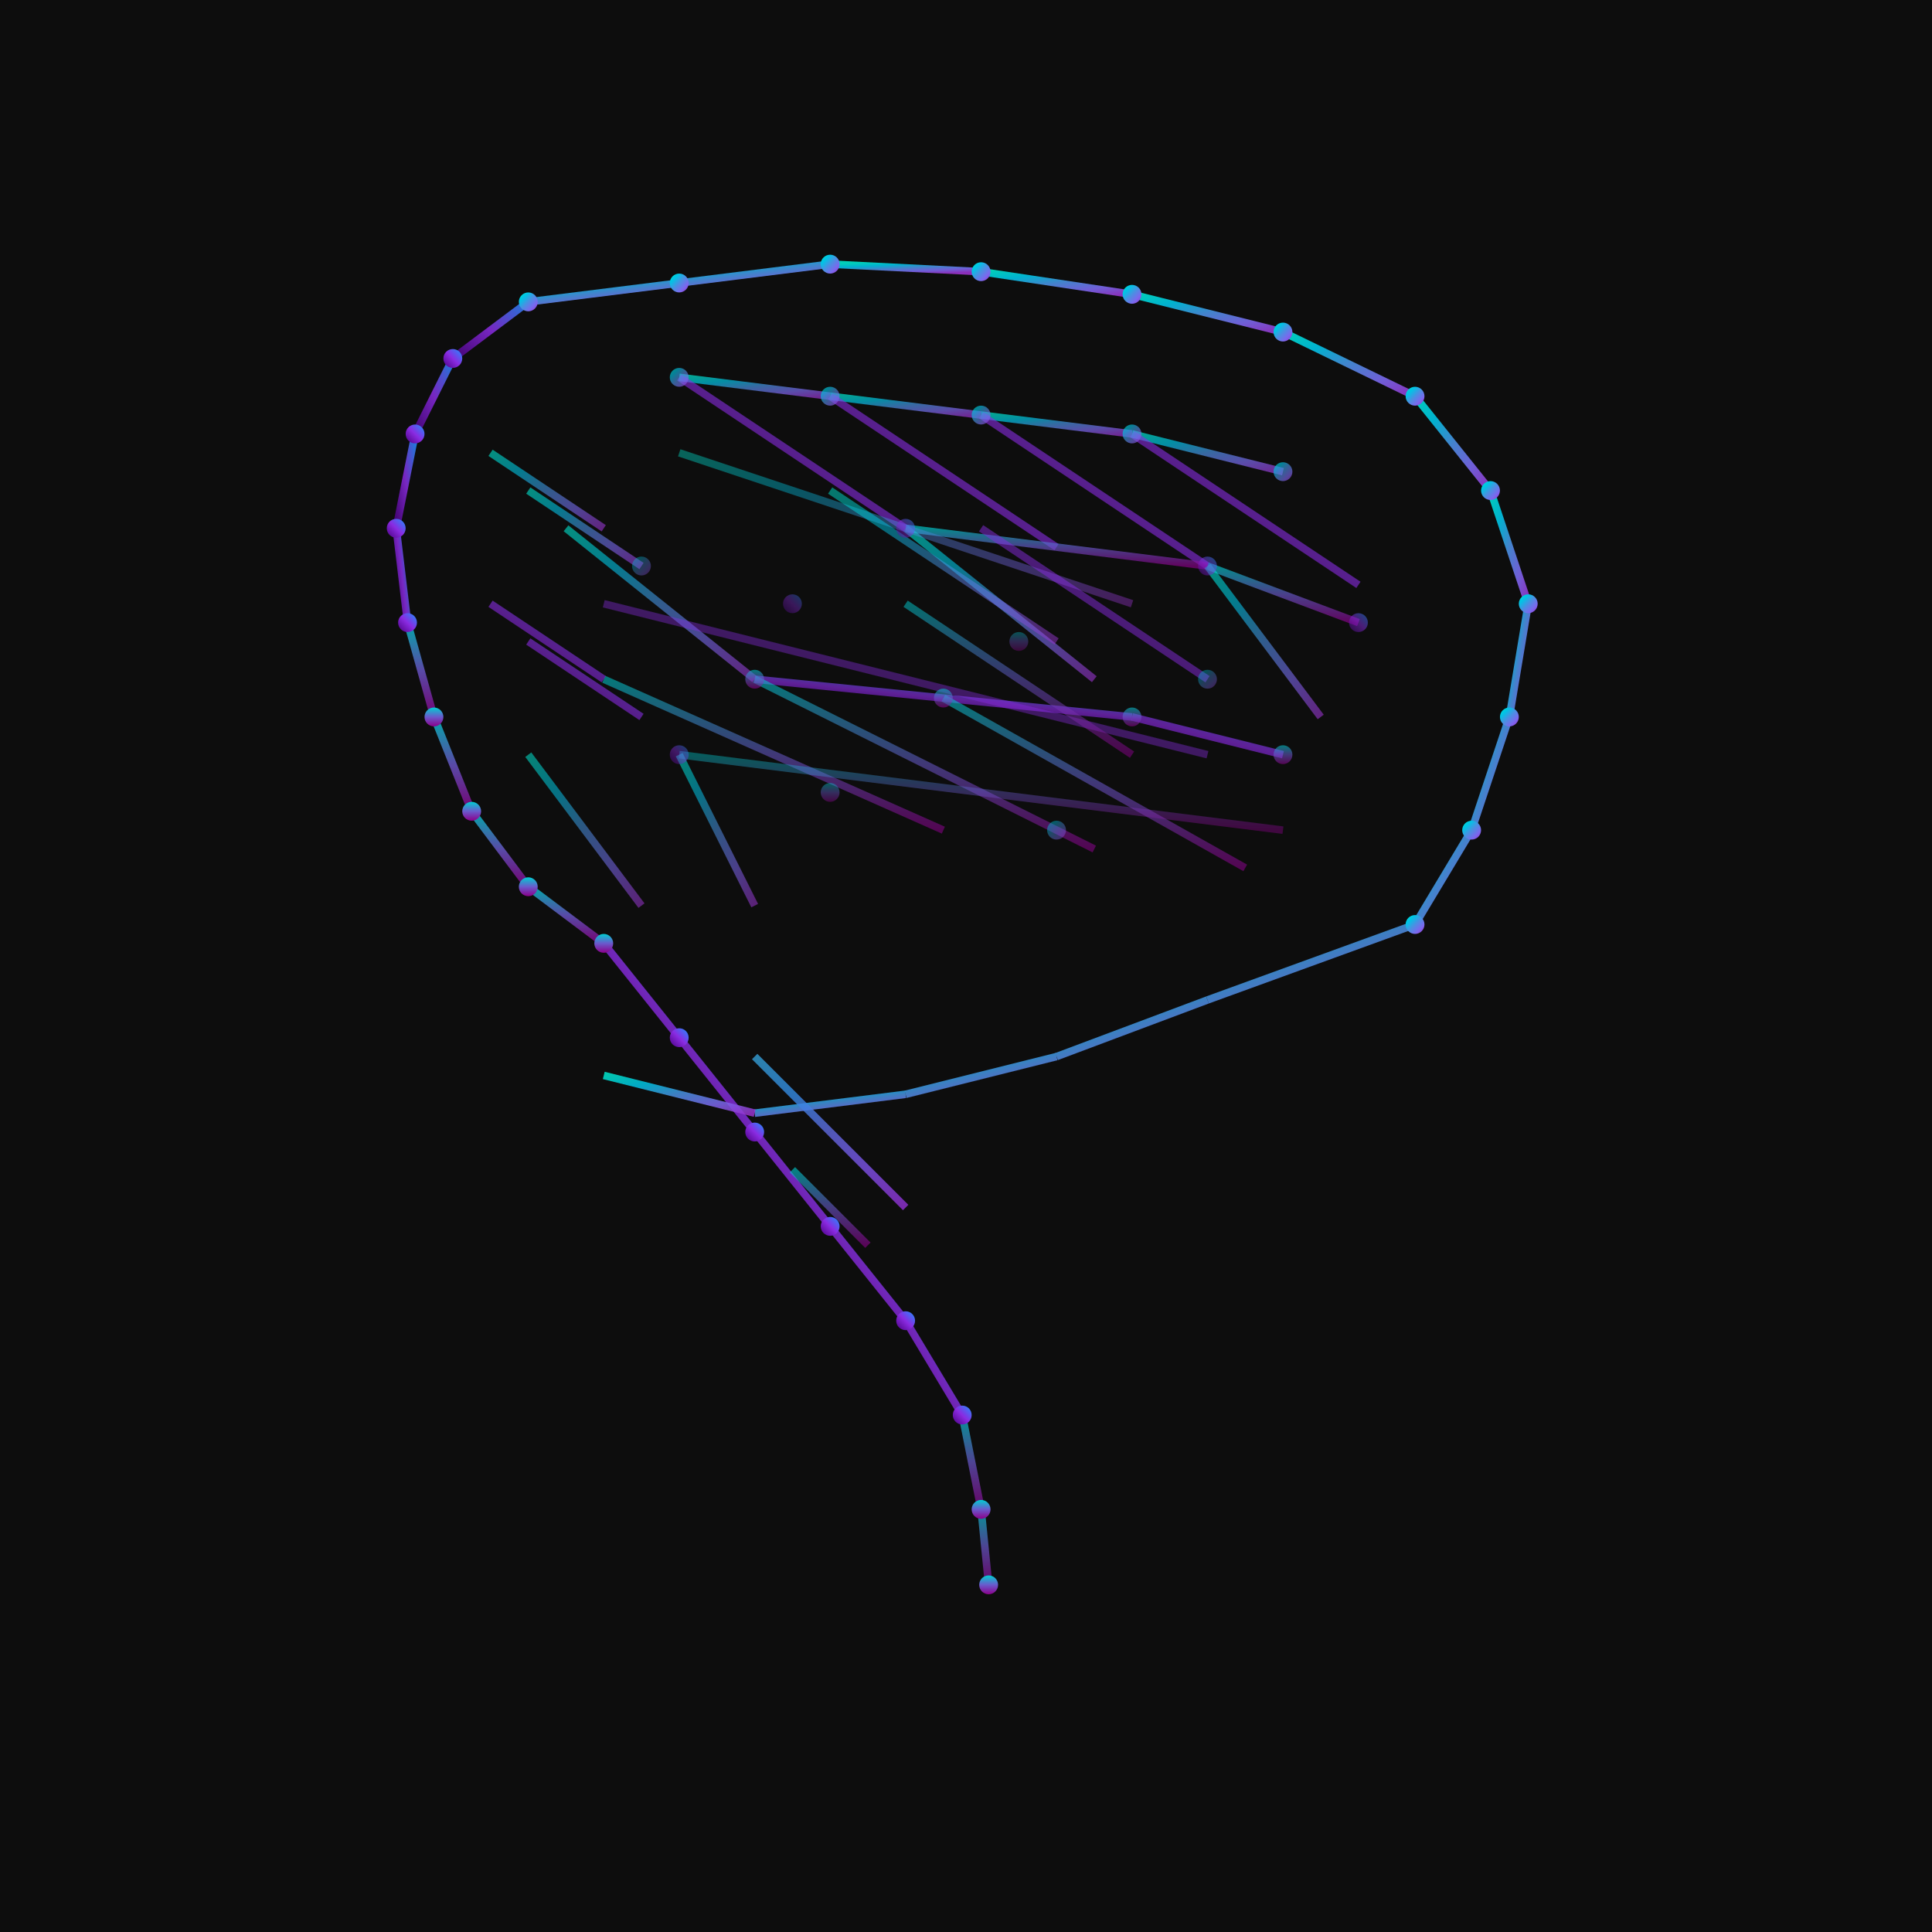 <?xml version="1.0" encoding="UTF-8"?>
<svg width="512" height="512" viewBox="0 0 512 512" xmlns="http://www.w3.org/2000/svg">
  <!-- Definitions for gradients, filters, and patterns -->
  <defs>
    <!-- Main gradient from greenish-blue to purple -->
    <linearGradient id="brainGradient" x1="0%" y1="0%" x2="100%" y2="100%">
      <stop offset="0%" style="stop-color:#00E5CC;stop-opacity:1" />
      <stop offset="25%" style="stop-color:#00C4E5;stop-opacity:1" />
      <stop offset="50%" style="stop-color:#4A90E2;stop-opacity:1" />
      <stop offset="75%" style="stop-color:#7B68EE;stop-opacity:1" />
      <stop offset="100%" style="stop-color:#9932CC;stop-opacity:1" />
    </linearGradient>
    
    <!-- Secondary gradient for variation -->
    <linearGradient id="brainGradient2" x1="100%" y1="0%" x2="0%" y2="100%">
      <stop offset="0%" style="stop-color:#1E90FF;stop-opacity:1" />
      <stop offset="50%" style="stop-color:#8A2BE2;stop-opacity:1" />
      <stop offset="100%" style="stop-color:#4B0082;stop-opacity:1" />
    </linearGradient>
    
    <!-- Tertiary gradient -->
    <linearGradient id="brainGradient3" x1="50%" y1="0%" x2="50%" y2="100%">
      <stop offset="0%" style="stop-color:#00CED1;stop-opacity:1" />
      <stop offset="50%" style="stop-color:#6A5ACD;stop-opacity:1" />
      <stop offset="100%" style="stop-color:#8B008B;stop-opacity:1" />
    </linearGradient>
    
    <!-- Glow filter -->
    <filter id="glow" x="-50%" y="-50%" width="200%" height="200%">
      <feGaussianBlur stdDeviation="3" result="coloredBlur"/>
      <feMerge> 
        <feMergeNode in="coloredBlur"/>
        <feMergeNode in="SourceGraphic"/>
      </feMerge>
    </filter>
    
    <!-- Stronger outer glow -->
    <filter id="outerGlow" x="-100%" y="-100%" width="300%" height="300%">
      <feGaussianBlur stdDeviation="4" result="coloredBlur"/>
      <feMerge> 
        <feMergeNode in="coloredBlur"/>
        <feMergeNode in="SourceGraphic"/>
      </feMerge>
    </filter>
  </defs>
  
  <!-- Dark background -->
  <rect width="512" height="512" fill="#0D0D0D"/>
  
  <!-- Brain network structure -->
  <g filter="url(#outerGlow)">
    
    <!-- Main cerebrum outline connections -->
    <!-- Top curve of brain -->
    <line x1="140" y1="80" x2="180" y2="75" stroke="url(#brainGradient)" stroke-width="2" opacity="0.9"/>
    <line x1="180" y1="75" x2="220" y2="70" stroke="url(#brainGradient)" stroke-width="2" opacity="0.9"/>
    <line x1="220" y1="70" x2="260" y2="72" stroke="url(#brainGradient)" stroke-width="2" opacity="0.9"/>
    <line x1="260" y1="72" x2="300" y2="78" stroke="url(#brainGradient)" stroke-width="2" opacity="0.9"/>
    <line x1="300" y1="78" x2="340" y2="88" stroke="url(#brainGradient)" stroke-width="2" opacity="0.9"/>
    <line x1="340" y1="88" x2="375" y2="105" stroke="url(#brainGradient)" stroke-width="2" opacity="0.9"/>
    
    <!-- Frontal lobe -->
    <line x1="120" y1="95" x2="140" y2="80" stroke="url(#brainGradient2)" stroke-width="2" opacity="0.85"/>
    <line x1="110" y1="115" x2="120" y2="95" stroke="url(#brainGradient2)" stroke-width="2" opacity="0.85"/>
    <line x1="105" y1="140" x2="110" y2="115" stroke="url(#brainGradient2)" stroke-width="2" opacity="0.85"/>
    <line x1="108" y1="165" x2="105" y2="140" stroke="url(#brainGradient2)" stroke-width="2" opacity="0.85"/>
    
    <!-- Temporal lobe curve -->
    <line x1="108" y1="165" x2="115" y2="190" stroke="url(#brainGradient3)" stroke-width="2" opacity="0.8"/>
    <line x1="115" y1="190" x2="125" y2="215" stroke="url(#brainGradient3)" stroke-width="2" opacity="0.8"/>
    <line x1="125" y1="215" x2="140" y2="235" stroke="url(#brainGradient3)" stroke-width="2" opacity="0.8"/>
    <line x1="140" y1="235" x2="160" y2="250" stroke="url(#brainGradient3)" stroke-width="2" opacity="0.8"/>
    
    <!-- Back of brain -->
    <line x1="375" y1="105" x2="395" y2="130" stroke="url(#brainGradient)" stroke-width="2" opacity="0.9"/>
    <line x1="395" y1="130" x2="405" y2="160" stroke="url(#brainGradient)" stroke-width="2" opacity="0.9"/>
    <line x1="405" y1="160" x2="400" y2="190" stroke="url(#brainGradient)" stroke-width="2" opacity="0.9"/>
    <line x1="400" y1="190" x2="390" y2="220" stroke="url(#brainGradient)" stroke-width="2" opacity="0.9"/>
    <line x1="390" y1="220" x2="375" y2="245" stroke="url(#brainGradient)" stroke-width="2" opacity="0.9"/>
    
    <!-- Brain stem -->
    <line x1="160" y1="250" x2="180" y2="275" stroke="url(#brainGradient2)" stroke-width="2" opacity="0.8"/>
    <line x1="180" y1="275" x2="200" y2="300" stroke="url(#brainGradient2)" stroke-width="2" opacity="0.8"/>
    <line x1="200" y1="300" x2="220" y2="325" stroke="url(#brainGradient2)" stroke-width="2" opacity="0.8"/>
    <line x1="220" y1="325" x2="240" y2="350" stroke="url(#brainGradient2)" stroke-width="2" opacity="0.8"/>
    <line x1="240" y1="350" x2="255" y2="375" stroke="url(#brainGradient2)" stroke-width="2" opacity="0.8"/>
    
    <!-- Spinal cord connection -->
    <line x1="255" y1="375" x2="260" y2="400" stroke="url(#brainGradient3)" stroke-width="2" opacity="0.7"/>
    <line x1="260" y1="400" x2="262" y2="420" stroke="url(#brainGradient3)" stroke-width="2" opacity="0.7"/>
    
    <!-- Connect brain stem to back -->
    <line x1="375" y1="245" x2="320" y2="265" stroke="url(#brainGradient)" stroke-width="2" opacity="0.85"/>
    <line x1="320" y1="265" x2="280" y2="280" stroke="url(#brainGradient)" stroke-width="2" opacity="0.85"/>
    <line x1="280" y1="280" x2="240" y2="290" stroke="url(#brainGradient)" stroke-width="2" opacity="0.85"/>
    <line x1="240" y1="290" x2="200" y2="295" stroke="url(#brainGradient)" stroke-width="2" opacity="0.85"/>
    <line x1="200" y1="295" x2="160" y2="285" stroke="url(#brainGradient)" stroke-width="2" opacity="0.85"/>
    <line x1="160" y1="285" x2="160" y2="250" stroke="url(#brainGradient3)" stroke-width="2" opacity="0.85"/>
    
    <!-- Internal triangulated network -->
    <!-- Layer 1 - Top internal connections -->
    <line x1="180" y1="100" x2="220" y2="105" stroke="url(#brainGradient)" stroke-width="2" opacity="0.7"/>
    <line x1="220" y1="105" x2="260" y2="110" stroke="url(#brainGradient)" stroke-width="2" opacity="0.7"/>
    <line x1="260" y1="110" x2="300" y2="115" stroke="url(#brainGradient)" stroke-width="2" opacity="0.7"/>
    <line x1="300" y1="115" x2="340" y2="125" stroke="url(#brainGradient)" stroke-width="2" opacity="0.7"/>
    
    <!-- Cross connections -->
    <line x1="180" y1="100" x2="240" y2="140" stroke="url(#brainGradient2)" stroke-width="2" opacity="0.6"/>
    <line x1="220" y1="105" x2="280" y2="145" stroke="url(#brainGradient2)" stroke-width="2" opacity="0.6"/>
    <line x1="260" y1="110" x2="320" y2="150" stroke="url(#brainGradient2)" stroke-width="2" opacity="0.6"/>
    <line x1="300" y1="115" x2="360" y2="155" stroke="url(#brainGradient2)" stroke-width="2" opacity="0.6"/>
    
    <!-- Layer 2 - Middle internal connections -->
    <line x1="150" y1="140" x2="240" y2="140" stroke="url(#brainGradient3)" stroke-width="2" opacity="0.65"/>
    <line x1="240" y1="140" x2="320" y2="150" stroke="url(#brainGradient3)" stroke-width="2" opacity="0.65"/>
    <line x1="320" y1="150" x2="360" y2="165" stroke="url(#brainGradient3)" stroke-width="2" opacity="0.65"/>
    
    <!-- Diagonal internal connections -->
    <line x1="150" y1="140" x2="200" y2="180" stroke="url(#brainGradient)" stroke-width="2" opacity="0.6"/>
    <line x1="240" y1="140" x2="290" y2="180" stroke="url(#brainGradient)" stroke-width="2" opacity="0.6"/>
    <line x1="320" y1="150" x2="350" y2="190" stroke="url(#brainGradient)" stroke-width="2" opacity="0.6"/>
    
    <!-- Layer 3 - Lower internal connections -->
    <line x1="160" y1="180" x2="200" y2="180" stroke="url(#brainGradient2)" stroke-width="2" opacity="0.65"/>
    <line x1="200" y1="180" x2="250" y2="185" stroke="url(#brainGradient2)" stroke-width="2" opacity="0.65"/>
    <line x1="250" y1="185" x2="300" y2="190" stroke="url(#brainGradient2)" stroke-width="2" opacity="0.65"/>
    <line x1="300" y1="190" x2="340" y2="200" stroke="url(#brainGradient2)" stroke-width="2" opacity="0.65"/>
    
    <!-- Complex internal triangulations -->
    <line x1="160" y1="180" x2="250" y2="220" stroke="url(#brainGradient3)" stroke-width="2" opacity="0.55"/>
    <line x1="200" y1="180" x2="290" y2="225" stroke="url(#brainGradient3)" stroke-width="2" opacity="0.55"/>
    <line x1="250" y1="185" x2="330" y2="230" stroke="url(#brainGradient3)" stroke-width="2" opacity="0.55"/>
    
    <!-- Frontal lobe internal network -->
    <line x1="130" y1="120" x2="160" y2="140" stroke="url(#brainGradient)" stroke-width="2" opacity="0.6"/>
    <line x1="140" y1="130" x2="170" y2="150" stroke="url(#brainGradient)" stroke-width="2" opacity="0.6"/>
    <line x1="130" y1="160" x2="160" y2="180" stroke="url(#brainGradient2)" stroke-width="2" opacity="0.6"/>
    <line x1="140" y1="170" x2="170" y2="190" stroke="url(#brainGradient2)" stroke-width="2" opacity="0.6"/>
    
    <!-- Temporal area internal connections -->
    <line x1="140" y1="200" x2="180" y2="200" stroke="url(#brainGradient3)" stroke-width="2" opacity="0.6"/>
    <line x1="150" y1="220" x2="190" y2="220" stroke="url(#brainGradient3)" stroke-width="2" opacity="0.6"/>
    <line x1="140" y1="200" x2="170" y2="240" stroke="url(#brainGradient)" stroke-width="2" opacity="0.55"/>
    <line x1="180" y1="200" x2="200" y2="240" stroke="url(#brainGradient)" stroke-width="2" opacity="0.55"/>
    
    <!-- Brain stem internal structure -->
    <line x1="200" y1="280" x2="220" y2="300" stroke="url(#brainGradient2)" stroke-width="2" opacity="0.6"/>
    <line x1="220" y1="300" x2="240" y2="320" stroke="url(#brainGradient2)" stroke-width="2" opacity="0.6"/>
    <line x1="210" y1="310" x2="230" y2="330" stroke="url(#brainGradient3)" stroke-width="2" opacity="0.6"/>
    <line x1="200" y1="280" x2="240" y2="320" stroke="url(#brainGradient)" stroke-width="2" opacity="0.5"/>
    
    <!-- Additional network complexity -->
    <line x1="180" y1="120" x2="300" y2="160" stroke="url(#brainGradient)" stroke-width="2" opacity="0.4"/>
    <line x1="160" y1="160" x2="320" y2="200" stroke="url(#brainGradient2)" stroke-width="2" opacity="0.4"/>
    <line x1="180" y1="200" x2="340" y2="220" stroke="url(#brainGradient3)" stroke-width="2" opacity="0.4"/>
    
    <!-- More triangulations -->
    <line x1="220" y1="130" x2="280" y2="170" stroke="url(#brainGradient)" stroke-width="2" opacity="0.5"/>
    <line x1="260" y1="140" x2="320" y2="180" stroke="url(#brainGradient2)" stroke-width="2" opacity="0.5"/>
    <line x1="240" y1="160" x2="300" y2="200" stroke="url(#brainGradient3)" stroke-width="2" opacity="0.5"/>
    
    <!-- Network vertices (slightly larger than connection thickness) -->
    <!-- Outer vertices -->
    <circle cx="140" cy="80" r="2.5" fill="url(#brainGradient)" filter="url(#glow)"/>
    <circle cx="180" cy="75" r="2.5" fill="url(#brainGradient)" filter="url(#glow)"/>
    <circle cx="220" cy="70" r="2.5" fill="url(#brainGradient)" filter="url(#glow)"/>
    <circle cx="260" cy="72" r="2.5" fill="url(#brainGradient)" filter="url(#glow)"/>
    <circle cx="300" cy="78" r="2.5" fill="url(#brainGradient)" filter="url(#glow)"/>
    <circle cx="340" cy="88" r="2.5" fill="url(#brainGradient)" filter="url(#glow)"/>
    <circle cx="375" cy="105" r="2.5" fill="url(#brainGradient)" filter="url(#glow)"/>
    
    <!-- Frontal lobe vertices -->
    <circle cx="120" cy="95" r="2.5" fill="url(#brainGradient2)" filter="url(#glow)"/>
    <circle cx="110" cy="115" r="2.5" fill="url(#brainGradient2)" filter="url(#glow)"/>
    <circle cx="105" cy="140" r="2.5" fill="url(#brainGradient2)" filter="url(#glow)"/>
    <circle cx="108" cy="165" r="2.5" fill="url(#brainGradient2)" filter="url(#glow)"/>
    
    <!-- Temporal vertices -->
    <circle cx="115" cy="190" r="2.5" fill="url(#brainGradient3)" filter="url(#glow)"/>
    <circle cx="125" cy="215" r="2.5" fill="url(#brainGradient3)" filter="url(#glow)"/>
    <circle cx="140" cy="235" r="2.5" fill="url(#brainGradient3)" filter="url(#glow)"/>
    <circle cx="160" cy="250" r="2.5" fill="url(#brainGradient3)" filter="url(#glow)"/>
    
    <!-- Back vertices -->
    <circle cx="395" cy="130" r="2.5" fill="url(#brainGradient)" filter="url(#glow)"/>
    <circle cx="405" cy="160" r="2.5" fill="url(#brainGradient)" filter="url(#glow)"/>
    <circle cx="400" cy="190" r="2.5" fill="url(#brainGradient)" filter="url(#glow)"/>
    <circle cx="390" cy="220" r="2.5" fill="url(#brainGradient)" filter="url(#glow)"/>
    <circle cx="375" cy="245" r="2.5" fill="url(#brainGradient)" filter="url(#glow)"/>
    
    <!-- Brain stem vertices -->
    <circle cx="180" cy="275" r="2.5" fill="url(#brainGradient2)" filter="url(#glow)"/>
    <circle cx="200" cy="300" r="2.5" fill="url(#brainGradient2)" filter="url(#glow)"/>
    <circle cx="220" cy="325" r="2.5" fill="url(#brainGradient2)" filter="url(#glow)"/>
    <circle cx="240" cy="350" r="2.5" fill="url(#brainGradient2)" filter="url(#glow)"/>
    <circle cx="255" cy="375" r="2.5" fill="url(#brainGradient2)" filter="url(#glow)"/>
    <circle cx="260" cy="400" r="2.5" fill="url(#brainGradient3)" filter="url(#glow)"/>
    <circle cx="262" cy="420" r="2.5" fill="url(#brainGradient3)" filter="url(#glow)"/>
    
    <!-- Internal vertices -->
    <circle cx="180" cy="100" r="2.5" fill="url(#brainGradient)" filter="url(#glow)" opacity="0.8"/>
    <circle cx="220" cy="105" r="2.5" fill="url(#brainGradient)" filter="url(#glow)" opacity="0.8"/>
    <circle cx="260" cy="110" r="2.5" fill="url(#brainGradient)" filter="url(#glow)" opacity="0.8"/>
    <circle cx="300" cy="115" r="2.5" fill="url(#brainGradient)" filter="url(#glow)" opacity="0.8"/>
    <circle cx="340" cy="125" r="2.5" fill="url(#brainGradient)" filter="url(#glow)" opacity="0.8"/>
    
    <circle cx="240" cy="140" r="2.5" fill="url(#brainGradient2)" filter="url(#glow)" opacity="0.7"/>
    <circle cx="320" cy="150" r="2.5" fill="url(#brainGradient2)" filter="url(#glow)" opacity="0.7"/>
    <circle cx="360" cy="165" r="2.5" fill="url(#brainGradient2)" filter="url(#glow)" opacity="0.7"/>
    
    <circle cx="200" cy="180" r="2.5" fill="url(#brainGradient3)" filter="url(#glow)" opacity="0.75"/>
    <circle cx="250" cy="185" r="2.5" fill="url(#brainGradient3)" filter="url(#glow)" opacity="0.75"/>
    <circle cx="300" cy="190" r="2.5" fill="url(#brainGradient3)" filter="url(#glow)" opacity="0.75"/>
    <circle cx="340" cy="200" r="2.5" fill="url(#brainGradient3)" filter="url(#glow)" opacity="0.75"/>
    
    <!-- Additional internal vertices for complexity -->
    <circle cx="170" cy="150" r="2.5" fill="url(#brainGradient)" filter="url(#glow)" opacity="0.6"/>
    <circle cx="210" cy="160" r="2.5" fill="url(#brainGradient2)" filter="url(#glow)" opacity="0.6"/>
    <circle cx="270" cy="170" r="2.5" fill="url(#brainGradient3)" filter="url(#glow)" opacity="0.6"/>
    <circle cx="320" cy="180" r="2.5" fill="url(#brainGradient)" filter="url(#glow)" opacity="0.6"/>
    
    <circle cx="180" cy="200" r="2.5" fill="url(#brainGradient2)" filter="url(#glow)" opacity="0.65"/>
    <circle cx="220" cy="210" r="2.5" fill="url(#brainGradient3)" filter="url(#glow)" opacity="0.65"/>
    <circle cx="280" cy="220" r="2.5" fill="url(#brainGradient)" filter="url(#glow)" opacity="0.65"/>
    
  </g>
</svg>
